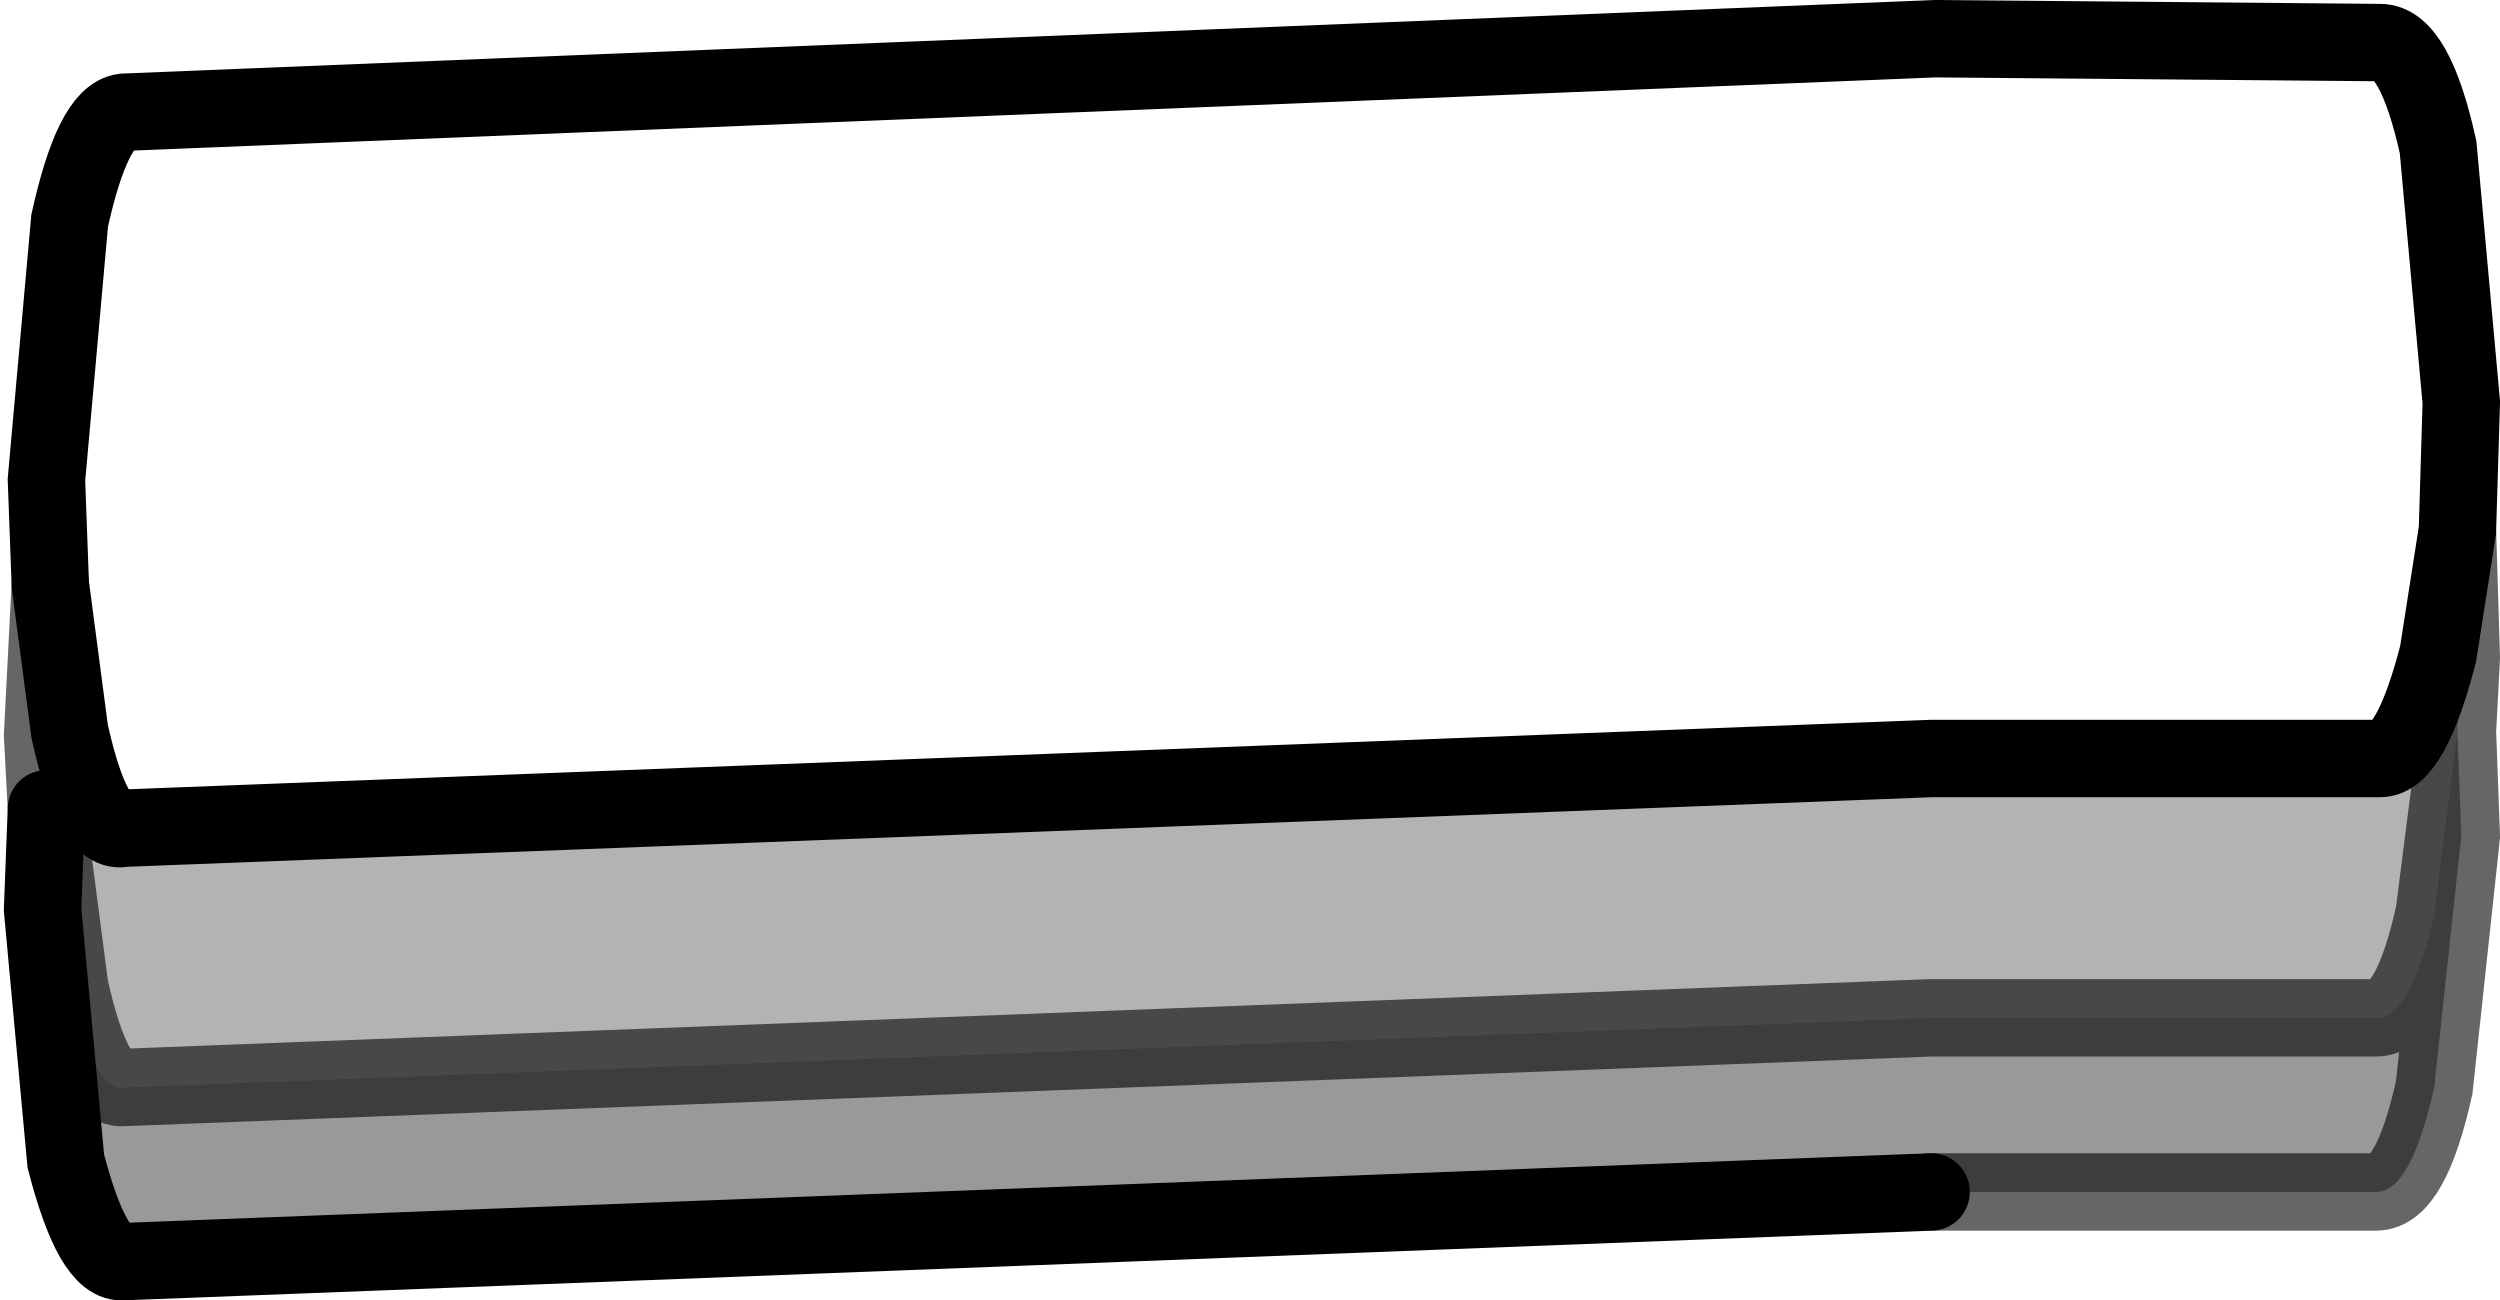 <?xml version="1.0" encoding="UTF-8" standalone="no"?>
<svg xmlns:xlink="http://www.w3.org/1999/xlink" height="16.8px" width="32.3px" xmlns="http://www.w3.org/2000/svg">
  <g transform="matrix(1.0, 0.0, 0.0, 1.0, 16.15, 8.4)">
    <path d="M-15.5 -0.85 L-15.55 -2.2 -15.25 -5.55 Q-14.95 -6.9 -14.55 -6.95 L8.85 -7.9 14.6 -7.85 Q15.05 -7.85 15.35 -6.5 L15.65 -3.2 15.6 -1.55 15.35 0.05 Q15.0 1.4 14.6 1.4 L8.8 1.4 -14.55 2.3 Q-14.95 2.4 -15.25 1.05 L-15.5 -0.85" fill="#ffffff" fill-opacity="0.0" fill-rule="evenodd" stroke="none"/>
    <path d="M15.6 1.05 L15.65 2.4 15.3 5.65 Q15.0 7.0 14.55 7.0 L8.8 7.0 -14.55 7.9 Q-14.95 7.95 -15.3 6.6 L-15.6 3.35 -15.55 2.05 -15.25 4.35 Q-14.95 5.7 -14.55 5.65 L8.8 4.75 14.55 4.75 Q15.0 4.75 15.3 3.4 L15.6 1.05" fill="#000000" fill-opacity="0.4" fill-rule="evenodd" stroke="none"/>
    <path d="M15.6 -1.55 L15.65 0.1 15.6 1.05 15.3 3.4 Q15.0 4.75 14.55 4.75 L8.8 4.75 -14.55 5.65 Q-14.95 5.7 -15.25 4.35 L-15.55 2.05 -15.6 1.1 -15.5 -0.85 -15.25 1.05 Q-14.95 2.4 -14.55 2.3 L8.8 1.4 14.6 1.4 Q15.0 1.4 15.35 0.05 L15.6 -1.55" fill="#000000" fill-opacity="0.298" fill-rule="evenodd" stroke="none"/>
    <path d="M-15.5 -0.85 L-15.55 -2.2 -15.25 -5.55 Q-14.95 -6.9 -14.55 -6.95 L8.85 -7.9 14.6 -7.85 Q15.05 -7.85 15.35 -6.5 L15.65 -3.2 15.6 -1.55 15.35 0.05 Q15.0 1.4 14.6 1.4 L8.8 1.4 -14.55 2.3 Q-14.95 2.4 -15.25 1.05 L-15.5 -0.85 M8.8 7.0 L-14.55 7.9 Q-14.95 7.95 -15.3 6.6 L-15.6 3.35 -15.55 2.05" fill="none" stroke="#000000" stroke-linecap="round" stroke-linejoin="miter-clip" stroke-miterlimit="4.0" stroke-width="1.0"/>
    <path d="M15.6 -1.55 L15.65 0.1 15.6 1.05 15.65 2.4 15.3 5.65 Q15.0 7.0 14.55 7.0 L8.8 7.0 M-15.55 2.05 L-15.6 1.1 -15.5 -0.85 M15.6 1.05 L15.3 3.4 Q15.0 4.75 14.55 4.75 L8.8 4.75 -14.55 5.65 Q-14.95 5.7 -15.25 4.35 L-15.55 2.05" fill="none" stroke="#000000" stroke-linecap="round" stroke-linejoin="miter-clip" stroke-miterlimit="4.0" stroke-opacity="0.6" stroke-width="1.0"/>
  </g>
</svg>

